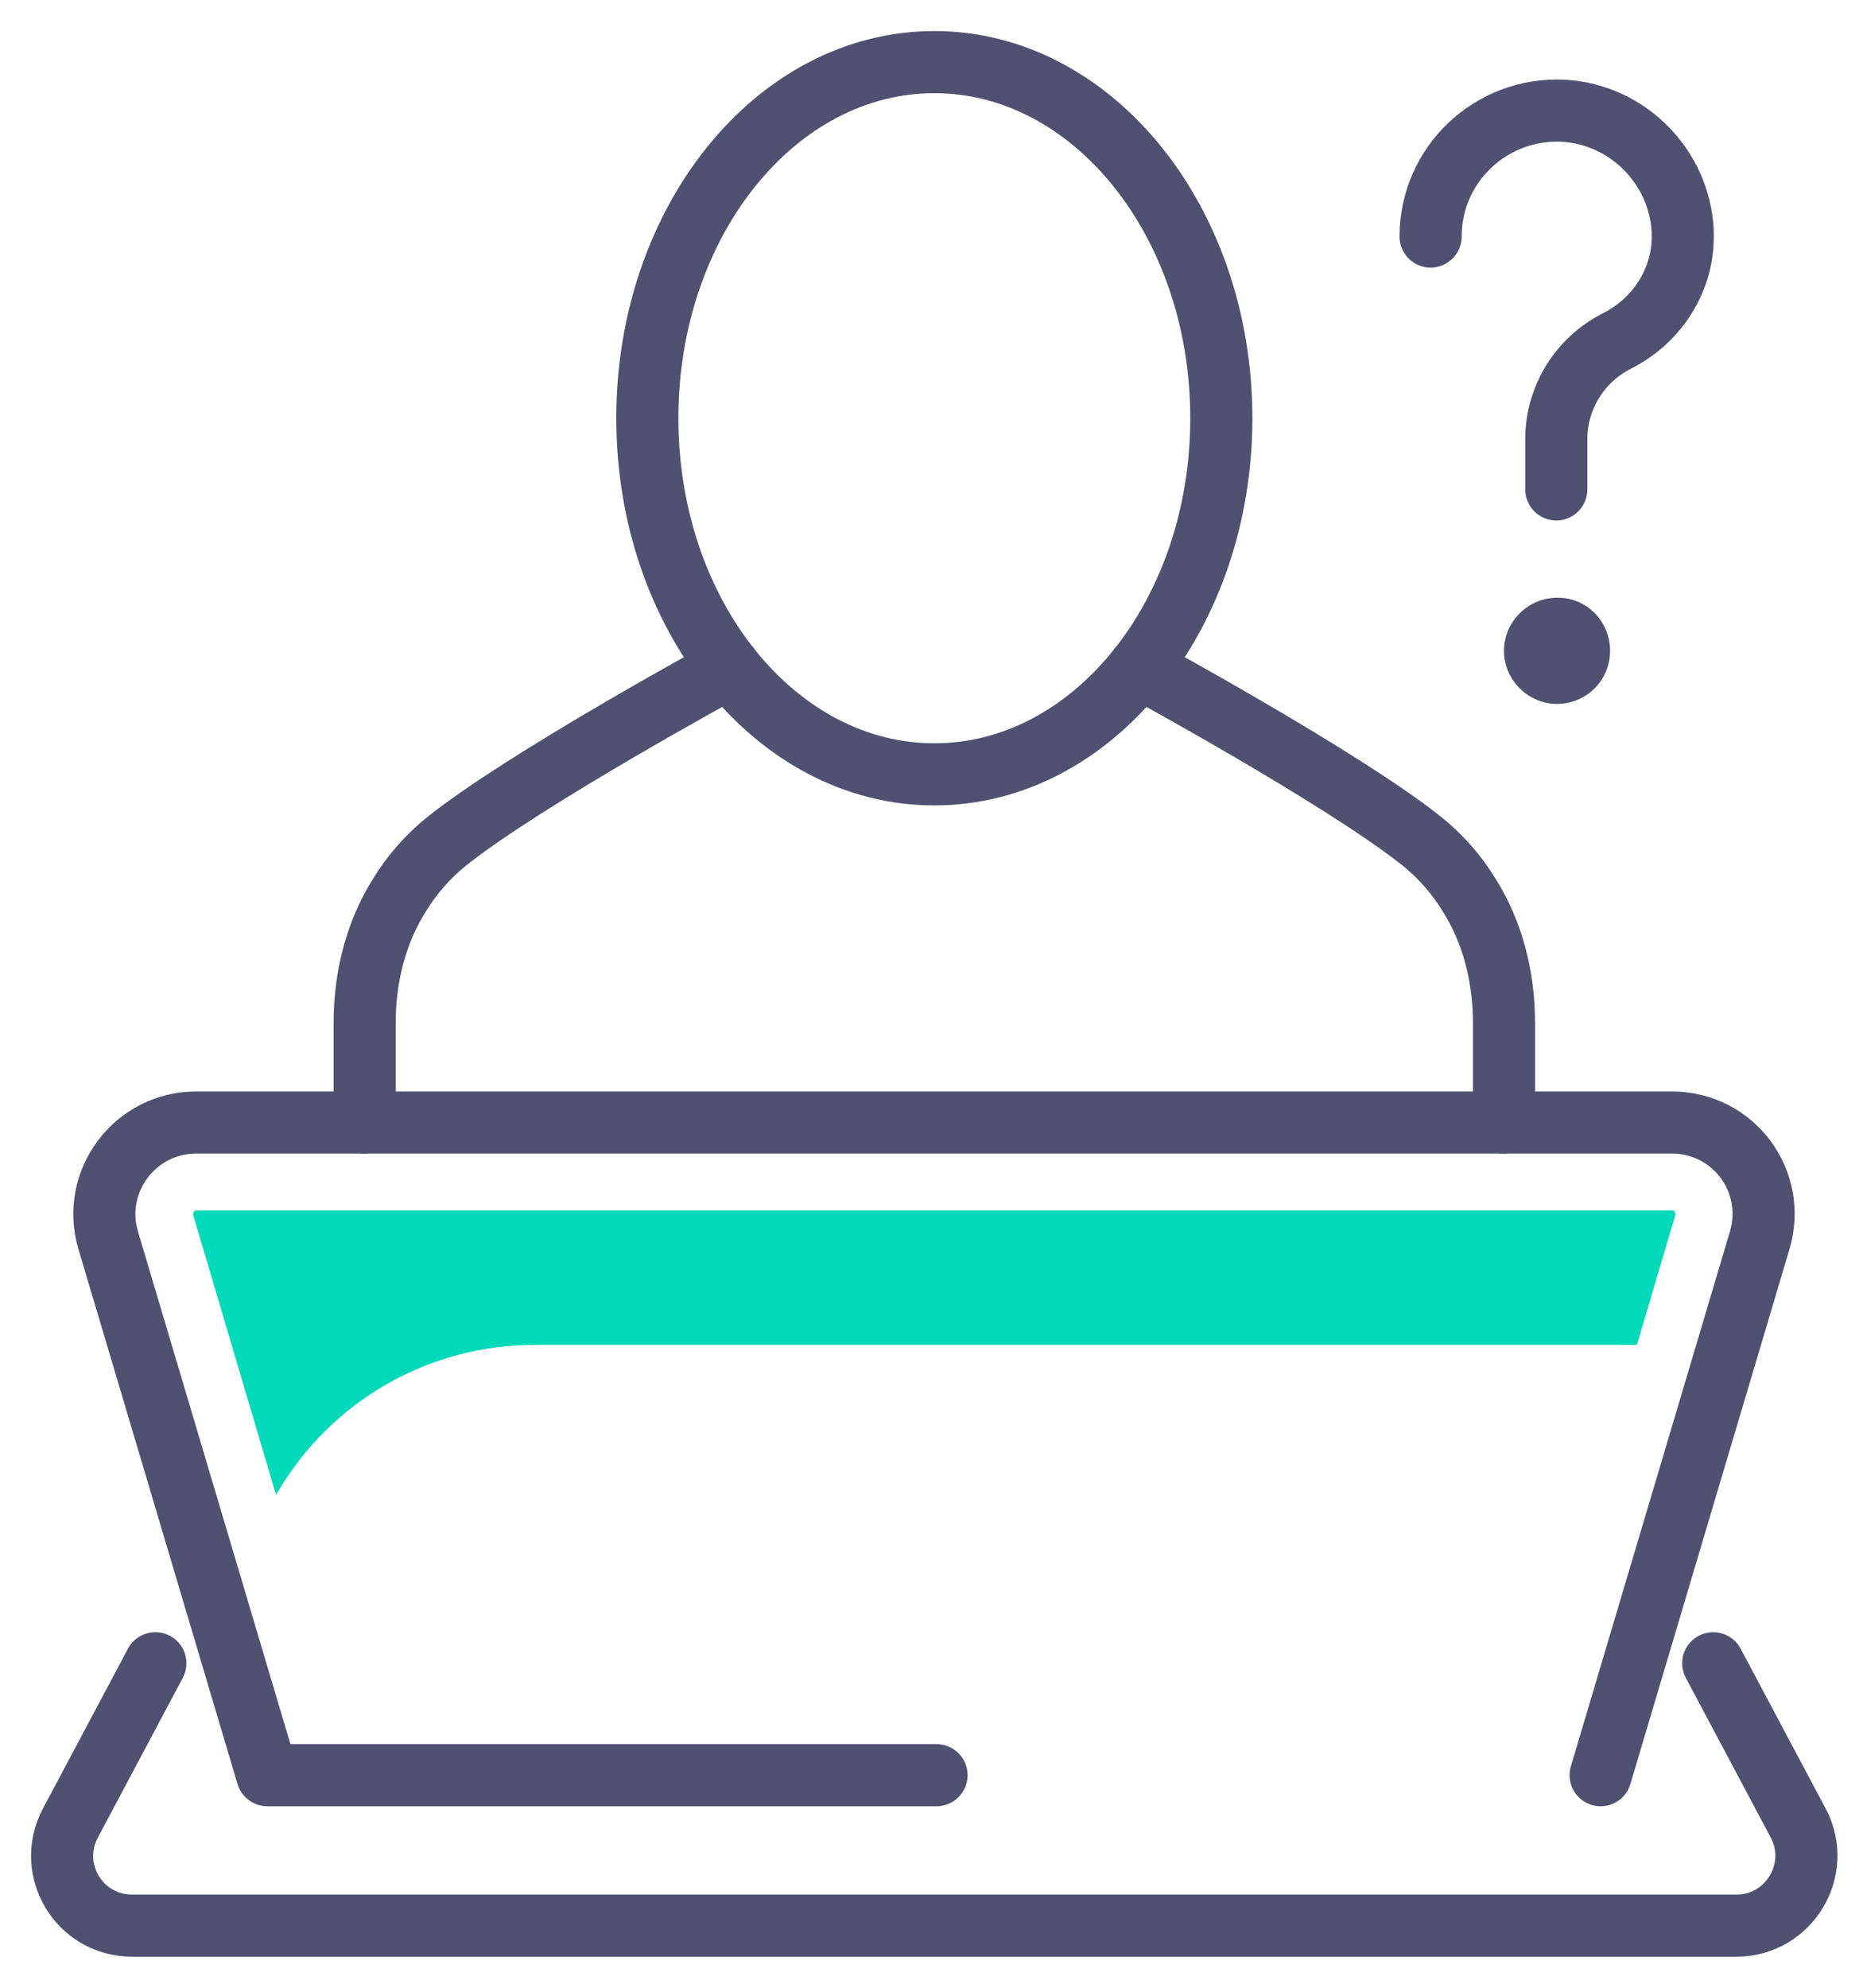 <svg width="30" height="32" viewBox="0 0 30 32" fill="none" xmlns="http://www.w3.org/2000/svg">
<path d="M25.061 7.879V7.072C25.061 6.405 25.435 5.797 26.032 5.492C26.664 5.177 27.085 4.545 27.097 3.843C27.097 3.808 27.097 3.772 27.097 3.726C27.05 2.696 26.219 1.842 25.178 1.783C24.008 1.725 23.037 2.649 23.037 3.808" stroke="#505071" stroke-miterlimit="10" stroke-linecap="round" stroke-linejoin="round"/>
<path d="M25.927 10.477C25.927 10.957 25.541 11.332 25.073 11.332C24.605 11.332 24.219 10.945 24.219 10.477C24.219 10.009 24.605 9.623 25.073 9.623C25.541 9.612 25.927 9.998 25.927 10.477Z" fill="#505071"/>
<path d="M25.775 28.578L28.337 19.966C28.618 19.018 27.916 18.071 26.922 18.071H15.046H3.158C2.175 18.071 1.461 19.018 1.742 19.966L4.304 28.578H15.081" stroke="#505071" stroke-miterlimit="10" stroke-linecap="round" stroke-linejoin="round"/>
<path d="M2.502 26.776L1.133 29.35C0.736 30.099 1.274 31 2.128 31H15.045H27.963C28.805 31 29.355 30.099 28.957 29.35L27.588 26.776" stroke="#505071" stroke-miterlimit="10" stroke-linecap="round" stroke-linejoin="round"/>
<path d="M15.046 12.466C17.598 12.466 19.667 9.9 19.667 6.733C19.667 3.567 17.598 1 15.046 1C12.493 1 10.424 3.567 10.424 6.733C10.424 9.9 12.493 12.466 15.046 12.466Z" stroke="#505071" stroke-miterlimit="10" stroke-linecap="round" stroke-linejoin="round"/>
<path d="M26.968 19.51C26.956 19.487 26.944 19.487 26.933 19.487H15.045H3.157C3.145 19.487 3.134 19.487 3.122 19.51C3.11 19.534 3.11 19.545 3.11 19.557L4.444 24.062C4.456 24.05 4.456 24.038 4.468 24.027C5.333 22.552 6.901 21.651 8.61 21.651H26.359L26.979 19.557C26.979 19.545 26.979 19.534 26.968 19.51Z" fill="#00D9BA"/>
<path d="M11.746 10.746C11.746 10.746 8.47 12.525 7.194 13.543C6.89 13.788 6.633 14.081 6.434 14.408C6.048 15.017 5.872 15.742 5.872 16.468V18.071" stroke="#505071" stroke-miterlimit="10" stroke-linecap="round" stroke-linejoin="round"/>
<path d="M18.345 10.746C18.345 10.746 21.621 12.525 22.897 13.543C23.201 13.788 23.458 14.081 23.657 14.408C24.043 15.017 24.219 15.742 24.219 16.468V18.071" stroke="#505071" stroke-miterlimit="10" stroke-linecap="round" stroke-linejoin="round"/>
</svg>
